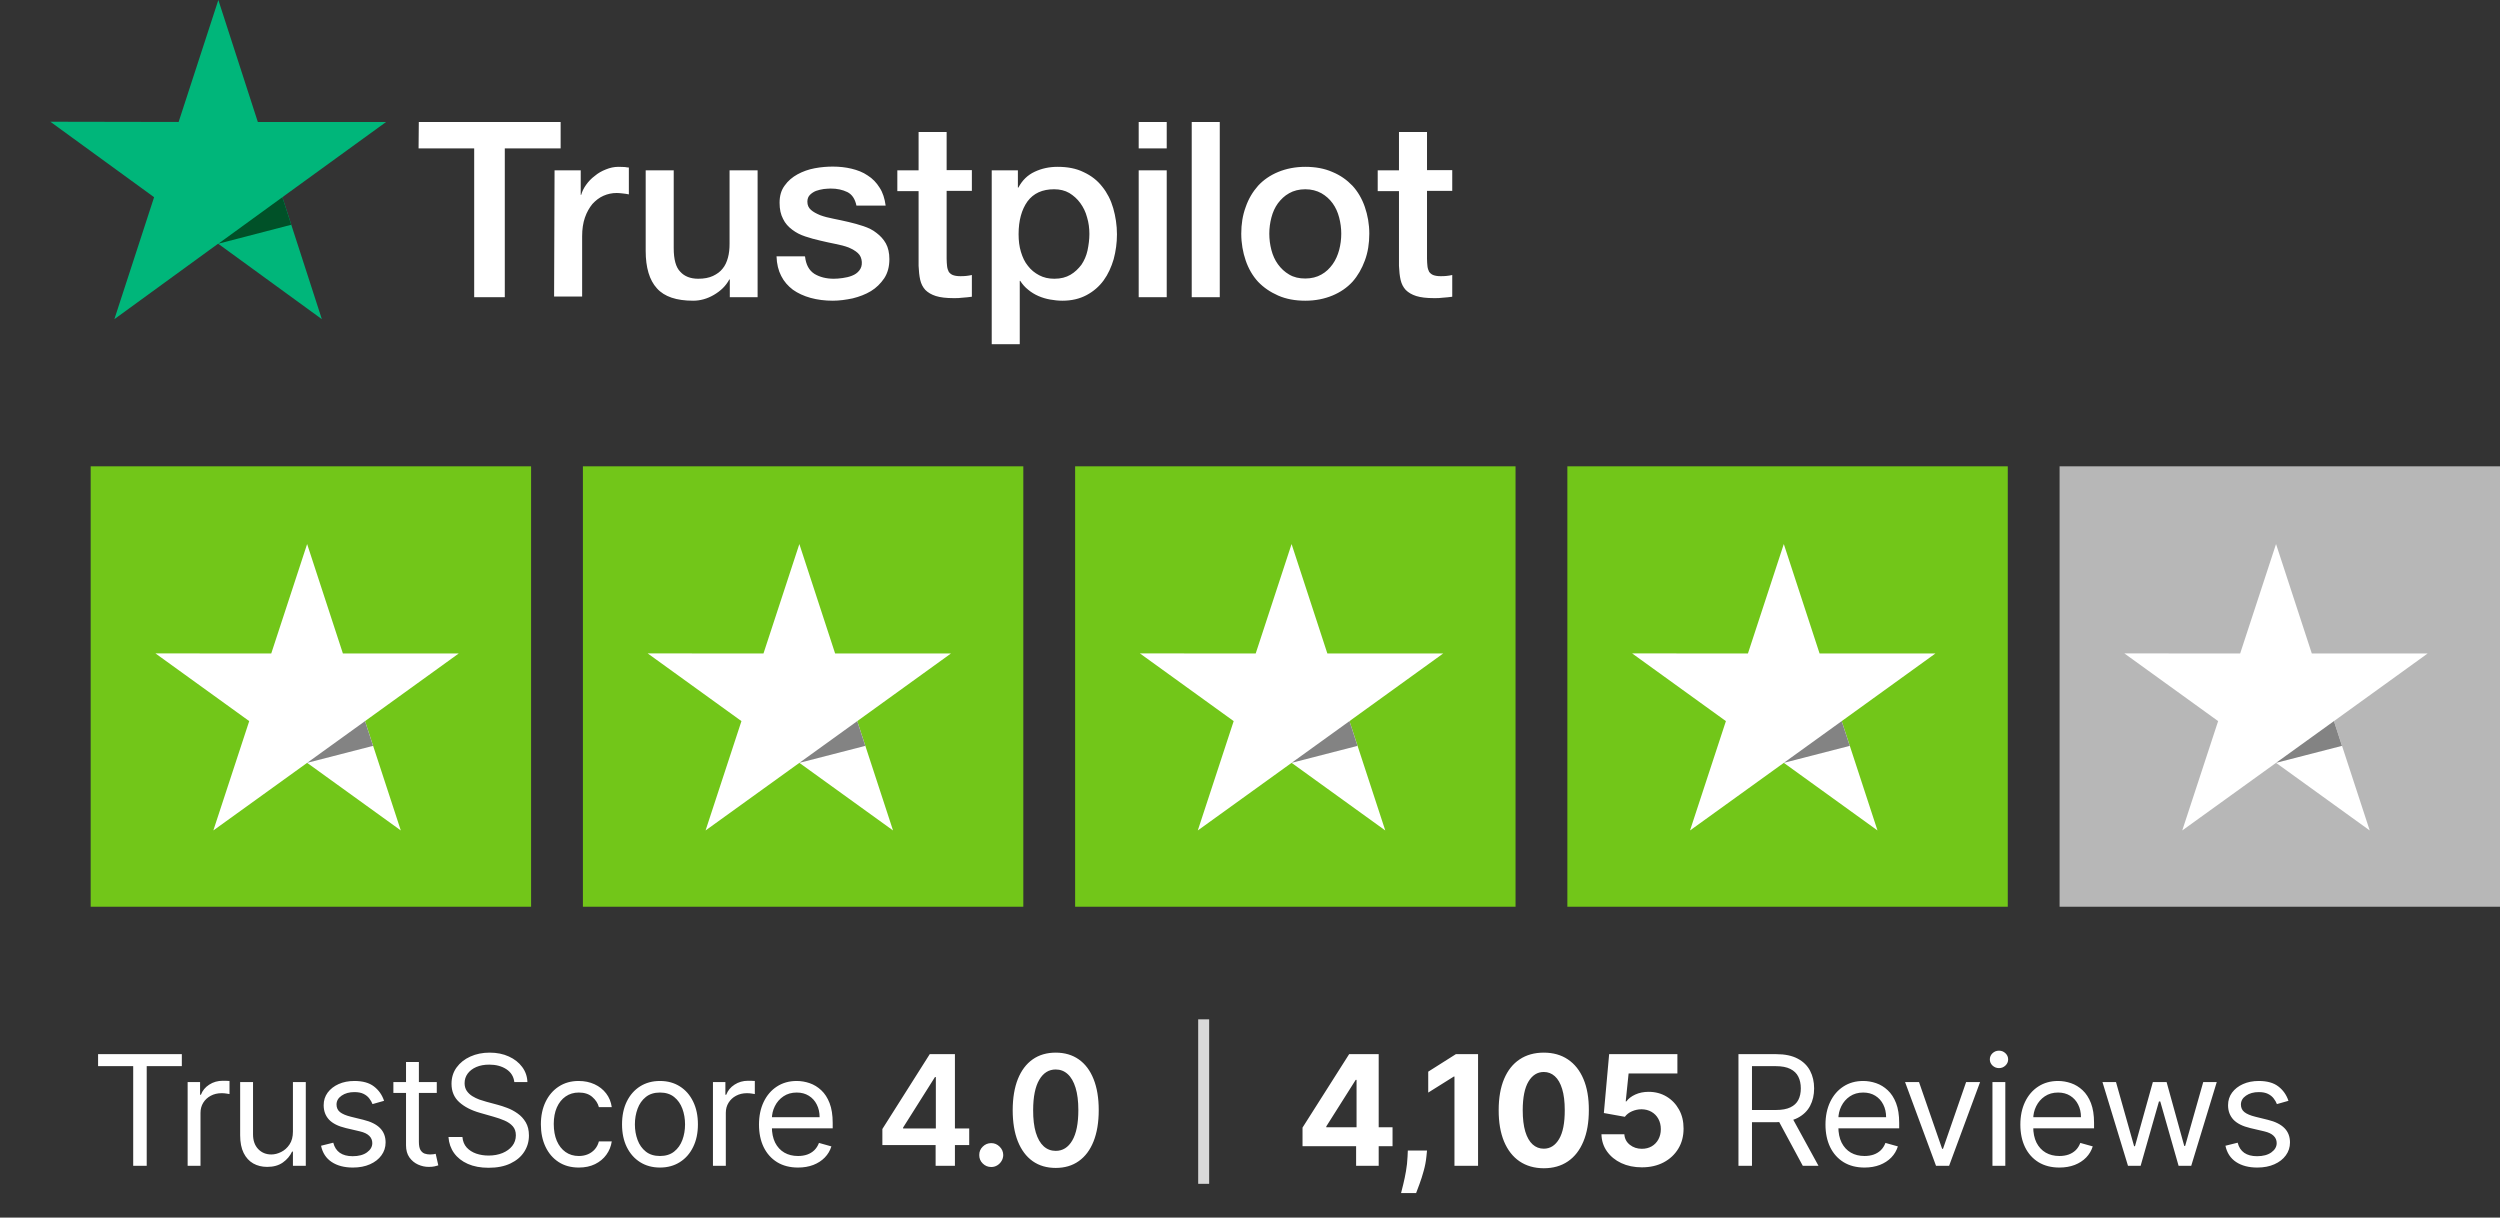 <svg width="193" height="94" viewBox="0 0 193 94" fill="none" xmlns="http://www.w3.org/2000/svg">
<rect x="0" y="0" width="193" height="94" fill="#333333" stroke="none"/>
<path d="M7.572 82.307V81.381H14.037V82.307H11.326V90H10.283V82.307H7.572ZM14.486 90V83.536H15.446V84.512H15.513C15.631 84.192 15.844 83.933 16.153 83.734C16.461 83.534 16.809 83.435 17.197 83.435C17.27 83.435 17.361 83.436 17.47 83.439C17.579 83.442 17.662 83.446 17.718 83.451V84.462C17.685 84.453 17.608 84.441 17.487 84.424C17.369 84.404 17.244 84.394 17.112 84.394C16.798 84.394 16.517 84.46 16.271 84.592C16.026 84.721 15.833 84.901 15.69 85.131C15.55 85.358 15.479 85.618 15.479 85.909V90H14.486ZM22.614 87.357V83.536H23.607V90H22.614V88.906H22.547C22.395 89.234 22.16 89.513 21.84 89.743C21.52 89.971 21.116 90.084 20.628 90.084C20.224 90.084 19.864 89.996 19.55 89.819C19.236 89.64 18.989 89.37 18.81 89.011C18.63 88.649 18.54 88.193 18.54 87.643V83.536H19.534V87.576C19.534 88.047 19.665 88.423 19.929 88.704C20.196 88.984 20.535 89.125 20.948 89.125C21.195 89.125 21.446 89.062 21.701 88.935C21.959 88.809 22.175 88.615 22.349 88.355C22.526 88.094 22.614 87.761 22.614 87.357ZM29.65 84.983L28.758 85.236C28.702 85.087 28.619 84.943 28.509 84.802C28.403 84.659 28.257 84.541 28.072 84.449C27.887 84.356 27.649 84.31 27.36 84.31C26.965 84.31 26.635 84.401 26.372 84.584C26.111 84.763 25.98 84.992 25.98 85.27C25.98 85.516 26.07 85.712 26.249 85.855C26.429 85.998 26.71 86.117 27.091 86.212L28.051 86.448C28.629 86.588 29.059 86.803 29.343 87.092C29.626 87.378 29.768 87.747 29.768 88.199C29.768 88.569 29.661 88.9 29.448 89.192C29.238 89.484 28.943 89.714 28.564 89.882C28.185 90.051 27.745 90.135 27.243 90.135C26.583 90.135 26.038 89.992 25.605 89.706C25.173 89.419 24.9 89.001 24.785 88.451L25.728 88.216C25.817 88.564 25.987 88.825 26.237 88.999C26.489 89.172 26.819 89.259 27.226 89.259C27.689 89.259 28.056 89.161 28.328 88.965C28.604 88.766 28.741 88.527 28.741 88.249C28.741 88.025 28.662 87.837 28.505 87.685C28.348 87.531 28.107 87.416 27.781 87.34L26.704 87.088C26.112 86.948 25.677 86.73 25.399 86.435C25.124 86.138 24.987 85.766 24.987 85.32C24.987 84.955 25.089 84.633 25.294 84.352C25.502 84.072 25.784 83.851 26.14 83.691C26.499 83.531 26.906 83.451 27.36 83.451C28 83.451 28.503 83.592 28.867 83.872C29.235 84.153 29.496 84.523 29.65 84.983ZM33.719 83.536V84.377H30.369V83.536H33.719ZM31.345 81.987H32.338V88.148C32.338 88.429 32.379 88.639 32.46 88.78C32.545 88.917 32.651 89.01 32.78 89.057C32.912 89.102 33.051 89.125 33.197 89.125C33.306 89.125 33.396 89.119 33.466 89.108C33.536 89.094 33.593 89.083 33.635 89.074L33.837 89.966C33.769 89.992 33.675 90.017 33.555 90.042C33.434 90.07 33.281 90.084 33.096 90.084C32.815 90.084 32.54 90.024 32.271 89.903C32.005 89.783 31.783 89.599 31.606 89.352C31.432 89.105 31.345 88.794 31.345 88.418V81.987ZM39.706 83.536C39.655 83.109 39.45 82.778 39.091 82.542C38.732 82.307 38.291 82.189 37.77 82.189C37.388 82.189 37.054 82.251 36.768 82.374C36.485 82.498 36.263 82.667 36.103 82.883C35.946 83.099 35.867 83.345 35.867 83.62C35.867 83.85 35.922 84.048 36.032 84.213C36.144 84.376 36.287 84.512 36.461 84.621C36.635 84.728 36.817 84.817 37.008 84.887C37.199 84.954 37.374 85.009 37.534 85.051L38.409 85.287C38.634 85.345 38.884 85.427 39.158 85.531C39.436 85.634 39.701 85.776 39.954 85.956C40.209 86.132 40.42 86.36 40.585 86.637C40.751 86.915 40.834 87.256 40.834 87.66C40.834 88.126 40.712 88.547 40.467 88.923C40.226 89.299 39.873 89.597 39.407 89.819C38.944 90.041 38.381 90.152 37.719 90.152C37.102 90.152 36.567 90.052 36.116 89.853C35.667 89.654 35.313 89.376 35.055 89.019C34.8 88.663 34.655 88.249 34.622 87.778H35.699C35.727 88.103 35.837 88.373 36.027 88.586C36.221 88.796 36.465 88.954 36.76 89.057C37.057 89.158 37.377 89.209 37.719 89.209C38.118 89.209 38.475 89.144 38.792 89.015C39.109 88.883 39.361 88.701 39.546 88.468C39.731 88.233 39.824 87.957 39.824 87.643C39.824 87.357 39.743 87.124 39.584 86.945C39.424 86.765 39.213 86.619 38.952 86.507C38.691 86.395 38.409 86.296 38.106 86.212L37.046 85.909C36.372 85.716 35.839 85.439 35.447 85.08C35.054 84.721 34.857 84.251 34.857 83.67C34.857 83.188 34.988 82.767 35.249 82.408C35.512 82.046 35.866 81.765 36.309 81.566C36.755 81.364 37.253 81.263 37.803 81.263C38.359 81.263 38.853 81.363 39.285 81.562C39.717 81.758 40.059 82.028 40.312 82.37C40.567 82.712 40.702 83.101 40.716 83.536H39.706ZM44.686 90.135C44.08 90.135 43.558 89.992 43.12 89.706C42.682 89.419 42.346 89.025 42.11 88.523C41.874 88.021 41.756 87.447 41.756 86.802C41.756 86.145 41.877 85.566 42.118 85.063C42.362 84.558 42.702 84.164 43.137 83.881C43.575 83.595 44.085 83.451 44.669 83.451C45.123 83.451 45.533 83.536 45.898 83.704C46.262 83.872 46.561 84.108 46.794 84.411C47.027 84.714 47.172 85.068 47.228 85.472H46.234C46.159 85.177 45.99 84.916 45.729 84.689C45.471 84.459 45.123 84.344 44.686 84.344C44.298 84.344 43.959 84.445 43.667 84.647C43.378 84.846 43.152 85.128 42.989 85.493C42.83 85.855 42.75 86.28 42.75 86.768C42.75 87.267 42.828 87.702 42.985 88.073C43.145 88.443 43.37 88.731 43.659 88.935C43.95 89.14 44.293 89.243 44.686 89.243C44.944 89.243 45.178 89.198 45.388 89.108C45.599 89.018 45.777 88.889 45.923 88.721C46.069 88.552 46.173 88.35 46.234 88.115H47.228C47.172 88.496 47.033 88.84 46.811 89.146C46.592 89.449 46.302 89.69 45.94 89.87C45.581 90.046 45.163 90.135 44.686 90.135ZM50.95 90.135C50.367 90.135 49.855 89.996 49.414 89.718C48.976 89.44 48.634 89.052 48.387 88.552C48.143 88.053 48.021 87.469 48.021 86.802C48.021 86.128 48.143 85.54 48.387 85.038C48.634 84.536 48.976 84.146 49.414 83.868C49.855 83.59 50.367 83.451 50.95 83.451C51.534 83.451 52.044 83.59 52.482 83.868C52.923 84.146 53.265 84.536 53.509 85.038C53.756 85.54 53.879 86.128 53.879 86.802C53.879 87.469 53.756 88.053 53.509 88.552C53.265 89.052 52.923 89.44 52.482 89.718C52.044 89.996 51.534 90.135 50.95 90.135ZM50.95 89.243C51.394 89.243 51.758 89.129 52.044 88.902C52.331 88.674 52.542 88.376 52.68 88.005C52.817 87.635 52.886 87.234 52.886 86.802C52.886 86.37 52.817 85.967 52.68 85.594C52.542 85.221 52.331 84.919 52.044 84.689C51.758 84.459 51.394 84.344 50.95 84.344C50.507 84.344 50.142 84.459 49.856 84.689C49.57 84.919 49.358 85.221 49.221 85.594C49.083 85.967 49.014 86.37 49.014 86.802C49.014 87.234 49.083 87.635 49.221 88.005C49.358 88.376 49.57 88.674 49.856 88.902C50.142 89.129 50.507 89.243 50.95 89.243ZM55.04 90V83.536H56V84.512H56.067C56.185 84.192 56.398 83.933 56.707 83.734C57.015 83.534 57.363 83.435 57.75 83.435C57.823 83.435 57.914 83.436 58.024 83.439C58.133 83.442 58.216 83.446 58.272 83.451V84.462C58.239 84.453 58.161 84.441 58.041 84.424C57.923 84.404 57.798 84.394 57.666 84.394C57.352 84.394 57.071 84.46 56.825 84.592C56.58 84.721 56.387 84.901 56.244 85.131C56.103 85.358 56.033 85.618 56.033 85.909V90H55.04ZM61.608 90.135C60.985 90.135 60.447 89.997 59.996 89.722C59.547 89.445 59.2 89.057 58.956 88.561C58.715 88.061 58.594 87.481 58.594 86.818C58.594 86.156 58.715 85.573 58.956 85.068C59.2 84.56 59.54 84.164 59.975 83.881C60.412 83.595 60.923 83.451 61.507 83.451C61.843 83.451 62.176 83.508 62.504 83.62C62.832 83.732 63.131 83.915 63.401 84.167C63.67 84.417 63.885 84.748 64.044 85.16C64.204 85.573 64.284 86.081 64.284 86.684V87.105H59.301V86.246H63.274C63.274 85.881 63.201 85.556 63.055 85.27C62.912 84.983 62.708 84.758 62.441 84.592C62.177 84.427 61.866 84.344 61.507 84.344C61.111 84.344 60.769 84.442 60.48 84.638C60.194 84.832 59.973 85.084 59.819 85.396C59.665 85.707 59.587 86.041 59.587 86.397V86.97C59.587 87.458 59.672 87.872 59.84 88.212C60.011 88.548 60.248 88.805 60.551 88.982C60.854 89.156 61.206 89.243 61.608 89.243C61.869 89.243 62.104 89.206 62.315 89.133C62.528 89.057 62.712 88.945 62.866 88.796C63.02 88.645 63.14 88.457 63.224 88.233L64.183 88.502C64.082 88.827 63.913 89.114 63.674 89.36C63.436 89.605 63.141 89.795 62.79 89.933C62.44 90.067 62.045 90.135 61.608 90.135ZM68.119 88.401V87.159L71.776 81.381H72.811V83.148H72.18L69.718 87.05V87.117H74.823V88.401H68.119ZM72.23 90V88.022L72.247 87.466V81.381H73.72V90H72.23ZM76.524 90.093C76.269 90.093 76.05 90.003 75.868 89.823C75.685 89.644 75.596 89.425 75.598 89.167C75.596 88.914 75.685 88.698 75.868 88.519C76.05 88.339 76.269 88.249 76.524 88.249C76.771 88.249 76.986 88.339 77.168 88.519C77.353 88.698 77.447 88.914 77.45 89.167C77.447 89.338 77.403 89.494 77.316 89.634C77.231 89.774 77.119 89.886 76.979 89.971C76.841 90.052 76.69 90.093 76.524 90.093ZM81.501 90.164C80.808 90.164 80.213 89.989 79.717 89.638C79.223 89.285 78.843 88.775 78.576 88.11C78.312 87.443 78.18 86.639 78.18 85.699C78.183 84.759 78.317 83.959 78.58 83.3C78.847 82.638 79.227 82.133 79.721 81.785C80.218 81.437 80.811 81.263 81.501 81.263C82.191 81.263 82.785 81.437 83.281 81.785C83.778 82.133 84.158 82.638 84.422 83.3C84.688 83.962 84.822 84.762 84.822 85.699C84.822 86.642 84.688 87.447 84.422 88.115C84.158 88.78 83.778 89.287 83.281 89.638C82.787 89.989 82.194 90.164 81.501 90.164ZM81.501 88.847C82.04 88.847 82.465 88.582 82.776 88.052C83.091 87.518 83.248 86.734 83.248 85.699C83.248 85.014 83.176 84.439 83.033 83.973C82.89 83.508 82.688 83.157 82.427 82.921C82.166 82.683 81.857 82.564 81.501 82.564C80.965 82.564 80.541 82.83 80.23 83.363C79.919 83.893 79.761 84.672 79.759 85.699C79.756 86.386 79.825 86.964 79.965 87.433C80.108 87.901 80.31 88.255 80.571 88.493C80.832 88.729 81.142 88.847 81.501 88.847ZM100.555 88.485V87.05L104.153 81.381H105.391V83.367H104.659L102.39 86.957V87.025H107.504V88.485H100.555ZM104.692 90V88.047L104.726 87.412V81.381H106.435V90H104.692ZM110.166 88.822L110.119 89.285C110.083 89.655 110.013 90.024 109.909 90.391C109.808 90.762 109.701 91.097 109.589 91.397C109.48 91.698 109.391 91.933 109.324 92.104H108.162C108.204 91.939 108.262 91.707 108.335 91.41C108.408 91.115 108.477 90.784 108.541 90.417C108.606 90.049 108.646 89.675 108.663 89.293L108.684 88.822H110.166ZM114.106 81.381V90H112.284V83.111H112.233L110.259 84.348V82.732L112.393 81.381H114.106ZM119.179 90.189C118.455 90.187 117.832 90.008 117.31 89.655C116.791 89.302 116.391 88.789 116.11 88.119C115.833 87.448 115.695 86.642 115.698 85.699C115.698 84.759 115.837 83.958 116.115 83.296C116.395 82.634 116.795 82.13 117.314 81.785C117.836 81.437 118.457 81.263 119.179 81.263C119.9 81.263 120.52 81.437 121.039 81.785C121.561 82.133 121.962 82.638 122.242 83.3C122.523 83.959 122.662 84.759 122.659 85.699C122.659 86.644 122.519 87.453 122.238 88.123C121.96 88.794 121.562 89.306 121.043 89.659C120.524 90.013 119.902 90.189 119.179 90.189ZM119.179 88.679C119.672 88.679 120.067 88.43 120.361 87.934C120.656 87.437 120.802 86.692 120.799 85.699C120.799 85.045 120.731 84.501 120.597 84.066C120.465 83.631 120.277 83.304 120.033 83.085C119.792 82.867 119.507 82.757 119.179 82.757C118.688 82.757 118.295 83.003 118 83.494C117.705 83.985 117.557 84.72 117.554 85.699C117.554 86.361 117.62 86.914 117.752 87.357C117.886 87.798 118.076 88.129 118.32 88.35C118.564 88.569 118.85 88.679 119.179 88.679ZM126.751 90.118C126.156 90.118 125.626 90.008 125.16 89.79C124.697 89.571 124.33 89.269 124.057 88.885C123.785 88.5 123.644 88.06 123.632 87.563H125.4C125.42 87.897 125.56 88.168 125.821 88.376C126.082 88.583 126.392 88.687 126.751 88.687C127.037 88.687 127.29 88.624 127.509 88.498C127.73 88.369 127.903 88.19 128.026 87.963C128.152 87.733 128.216 87.469 128.216 87.172C128.216 86.869 128.151 86.602 128.022 86.372C127.896 86.142 127.72 85.963 127.496 85.834C127.271 85.704 127.015 85.639 126.726 85.636C126.473 85.636 126.228 85.688 125.989 85.791C125.754 85.895 125.57 86.037 125.438 86.217L123.818 85.926L124.226 81.381H129.495V82.871H125.728L125.505 85.03H125.556C125.707 84.817 125.936 84.64 126.242 84.499C126.548 84.359 126.89 84.289 127.269 84.289C127.788 84.289 128.251 84.411 128.657 84.655C129.064 84.899 129.386 85.235 129.621 85.661C129.857 86.085 129.973 86.573 129.971 87.126C129.973 87.706 129.839 88.223 129.567 88.674C129.297 89.123 128.92 89.477 128.434 89.735C127.952 89.99 127.391 90.118 126.751 90.118ZM134.209 90V81.381H137.121C137.795 81.381 138.347 81.496 138.779 81.726C139.211 81.953 139.531 82.266 139.739 82.665C139.947 83.063 140.05 83.516 140.05 84.024C140.05 84.532 139.947 84.982 139.739 85.375C139.531 85.768 139.213 86.076 138.784 86.301C138.354 86.522 137.806 86.633 137.138 86.633H134.781V85.691H137.104C137.564 85.691 137.935 85.623 138.215 85.489C138.499 85.354 138.704 85.163 138.83 84.916C138.959 84.666 139.023 84.369 139.023 84.024C139.023 83.679 138.959 83.377 138.83 83.119C138.701 82.861 138.495 82.662 138.211 82.521C137.928 82.378 137.553 82.307 137.088 82.307H135.253V90H134.209ZM138.266 86.128L140.387 90H139.175L137.088 86.128H138.266ZM143.94 90.135C143.317 90.135 142.78 89.997 142.328 89.722C141.879 89.445 141.533 89.057 141.289 88.561C141.048 88.061 140.927 87.481 140.927 86.818C140.927 86.156 141.048 85.573 141.289 85.068C141.533 84.56 141.872 84.164 142.307 83.881C142.745 83.595 143.256 83.451 143.839 83.451C144.176 83.451 144.508 83.508 144.837 83.62C145.165 83.732 145.464 83.915 145.733 84.167C146.003 84.417 146.217 84.748 146.377 85.16C146.537 85.573 146.617 86.081 146.617 86.684V87.105H141.634V86.246H145.607C145.607 85.881 145.534 85.556 145.388 85.27C145.245 84.983 145.04 84.758 144.774 84.592C144.51 84.427 144.198 84.344 143.839 84.344C143.444 84.344 143.101 84.442 142.812 84.638C142.526 84.832 142.306 85.084 142.152 85.396C141.997 85.707 141.92 86.041 141.92 86.397V86.97C141.92 87.458 142.004 87.872 142.173 88.212C142.344 88.548 142.581 88.805 142.884 88.982C143.187 89.156 143.539 89.243 143.94 89.243C144.201 89.243 144.437 89.206 144.647 89.133C144.861 89.057 145.044 88.945 145.199 88.796C145.353 88.645 145.472 88.457 145.556 88.233L146.516 88.502C146.415 88.827 146.245 89.114 146.007 89.36C145.768 89.605 145.474 89.795 145.123 89.933C144.772 90.067 144.378 90.135 143.94 90.135ZM152.862 83.536L150.471 90H149.461L147.071 83.536H148.148L149.932 88.687H150L151.784 83.536H152.862ZM153.817 90V83.536H154.81V90H153.817ZM154.322 82.458C154.128 82.458 153.962 82.392 153.821 82.26C153.684 82.129 153.615 81.97 153.615 81.785C153.615 81.6 153.684 81.441 153.821 81.309C153.962 81.177 154.128 81.112 154.322 81.112C154.516 81.112 154.681 81.177 154.819 81.309C154.959 81.441 155.029 81.6 155.029 81.785C155.029 81.97 154.959 82.129 154.819 82.26C154.681 82.392 154.516 82.458 154.322 82.458ZM158.984 90.135C158.361 90.135 157.824 89.997 157.372 89.722C156.923 89.445 156.577 89.057 156.333 88.561C156.092 88.061 155.971 87.481 155.971 86.818C155.971 86.156 156.092 85.573 156.333 85.068C156.577 84.56 156.916 84.164 157.351 83.881C157.789 83.595 158.3 83.451 158.883 83.451C159.22 83.451 159.552 83.508 159.881 83.62C160.209 83.732 160.508 83.915 160.777 84.167C161.046 84.417 161.261 84.748 161.421 85.16C161.581 85.573 161.661 86.081 161.661 86.684V87.105H156.678V86.246H160.651C160.651 85.881 160.578 85.556 160.432 85.27C160.289 84.983 160.084 84.758 159.818 84.592C159.554 84.427 159.242 84.344 158.883 84.344C158.488 84.344 158.145 84.442 157.856 84.638C157.57 84.832 157.35 85.084 157.196 85.396C157.041 85.707 156.964 86.041 156.964 86.397V86.97C156.964 87.458 157.048 87.872 157.217 88.212C157.388 88.548 157.625 88.805 157.928 88.982C158.231 89.156 158.583 89.243 158.984 89.243C159.245 89.243 159.481 89.206 159.691 89.133C159.905 89.057 160.088 88.945 160.243 88.796C160.397 88.645 160.516 88.457 160.6 88.233L161.56 88.502C161.459 88.827 161.289 89.114 161.051 89.36C160.812 89.605 160.518 89.795 160.167 89.933C159.816 90.067 159.422 90.135 158.984 90.135ZM164.281 90L162.311 83.536H163.355L164.752 88.485H164.82L166.2 83.536H167.261L168.624 88.468H168.692L170.089 83.536H171.133L169.163 90H168.187L166.772 85.034H166.671L165.257 90H164.281ZM176.669 84.983L175.777 85.236C175.721 85.087 175.638 84.943 175.529 84.802C175.422 84.659 175.276 84.541 175.091 84.449C174.906 84.356 174.669 84.31 174.38 84.31C173.984 84.31 173.654 84.401 173.391 84.584C173.13 84.763 172.999 84.992 172.999 85.27C172.999 85.516 173.089 85.712 173.269 85.855C173.448 85.998 173.729 86.117 174.11 86.212L175.07 86.448C175.648 86.588 176.078 86.803 176.362 87.092C176.645 87.378 176.787 87.747 176.787 88.199C176.787 88.569 176.68 88.9 176.467 89.192C176.257 89.484 175.962 89.714 175.583 89.882C175.204 90.051 174.764 90.135 174.262 90.135C173.602 90.135 173.057 89.992 172.625 89.706C172.193 89.419 171.919 89.001 171.804 88.451L172.747 88.216C172.836 88.564 173.006 88.825 173.256 88.999C173.508 89.172 173.838 89.259 174.245 89.259C174.708 89.259 175.075 89.161 175.348 88.965C175.623 88.766 175.76 88.527 175.76 88.249C175.76 88.025 175.681 87.837 175.524 87.685C175.367 87.531 175.126 87.416 174.8 87.34L173.723 87.088C173.131 86.948 172.696 86.73 172.418 86.435C172.143 86.138 172.006 85.766 172.006 85.32C172.006 84.955 172.108 84.633 172.313 84.352C172.521 84.072 172.803 83.851 173.159 83.691C173.518 83.531 173.925 83.451 174.38 83.451C175.019 83.451 175.522 83.592 175.886 83.872C176.254 84.153 176.515 84.523 176.669 84.983Z" fill="white"/>
<rect width="34" height="34" transform="translate(7 36)" fill="#72C619"/>
<path d="M35.412 50.45H26.472L23.71 42L20.94 50.45L12 50.442L19.24 55.67L16.47 64.111L23.71 58.892L30.942 64.111L28.18 55.67L35.412 50.45Z" fill="white"/>
<path d="M28.8 57.581L28.179 55.67L23.709 58.892L28.8 57.581Z" fill="#838383"/>
<rect width="34" height="34" transform="translate(45 36)" fill="#72C619"/>
<path d="M73.412 50.45H64.472L61.71 42L58.94 50.45L50 50.442L57.24 55.67L54.47 64.111L61.71 58.892L68.942 64.111L66.18 55.67L73.412 50.45Z" fill="white"/>
<path d="M66.8 57.581L66.179 55.67L61.709 58.892L66.8 57.581Z" fill="#838383"/>
<rect width="34" height="34" transform="translate(83 36)" fill="#72C619"/>
<path d="M111.412 50.45H102.472L99.71 42L96.94 50.45L88 50.442L95.24 55.67L92.47 64.111L99.71 58.892L106.942 64.111L104.18 55.67L111.412 50.45Z" fill="white"/>
<path d="M104.8 57.581L104.179 55.67L99.709 58.892L104.8 57.581Z" fill="#838383"/>
<rect width="34" height="34" transform="translate(121 36)" fill="#72C619"/>
<path d="M149.412 50.45H140.472L137.71 42L134.94 50.45L126 50.442L133.24 55.67L130.47 64.111L137.71 58.892L144.942 64.111L142.18 55.67L149.412 50.45Z" fill="white"/>
<path d="M142.8 57.581L142.179 55.67L137.709 58.892L142.8 57.581Z" fill="#838383"/>
<rect width="34" height="34" transform="translate(159 36)" fill="#B7B7B7"/>
<path d="M187.412 50.45H178.472L175.71 42L172.94 50.45L164 50.442L171.24 55.67L168.47 64.111L175.71 58.892L182.942 64.111L180.18 55.67L187.412 50.45Z" fill="white"/>
<path d="M180.8 57.581L180.179 55.67L175.709 58.892L180.8 57.581Z" fill="#838383"/>
<rect x="92.5" y="78.693" width="0.847" height="12.698" fill="#D9D9D9"/>
<g clip-path="url(#clip0_2998_4025)">
<path d="M32.332 9.416H43.281V11.454H38.97V22.944H36.607V11.454H32.314L32.332 9.416ZM42.812 13.149H44.832V15.043H44.868C44.941 14.773 45.067 14.52 45.247 14.268C45.428 14.015 45.644 13.781 45.915 13.582C46.167 13.366 46.456 13.204 46.781 13.077C47.087 12.951 47.412 12.879 47.736 12.879C47.989 12.879 48.169 12.897 48.26 12.897C48.35 12.915 48.458 12.933 48.548 12.933V15.007C48.404 14.971 48.242 14.953 48.079 14.935C47.917 14.917 47.773 14.899 47.61 14.899C47.249 14.899 46.907 14.971 46.582 15.116C46.257 15.26 45.987 15.476 45.734 15.747C45.5 16.036 45.301 16.378 45.157 16.793C45.013 17.208 44.941 17.695 44.941 18.236V22.89H42.776L42.812 13.149ZM58.469 22.944H56.34V21.573H56.304C56.034 22.078 55.637 22.457 55.114 22.764C54.591 23.07 54.05 23.215 53.509 23.215C52.228 23.215 51.29 22.908 50.713 22.259C50.136 21.627 49.847 20.653 49.847 19.372V13.149H52.011V19.156C52.011 20.022 52.174 20.635 52.517 20.978C52.841 21.339 53.31 21.519 53.905 21.519C54.356 21.519 54.735 21.447 55.042 21.303C55.348 21.158 55.601 20.978 55.781 20.743C55.98 20.509 56.106 20.22 56.196 19.896C56.286 19.571 56.322 19.21 56.322 18.831V13.149H58.487V22.944H58.469ZM62.149 19.805C62.221 20.437 62.455 20.87 62.87 21.14C63.285 21.393 63.79 21.519 64.367 21.519C64.566 21.519 64.8 21.501 65.053 21.465C65.305 21.429 65.558 21.375 65.774 21.285C66.009 21.194 66.189 21.068 66.333 20.888C66.478 20.707 66.55 20.491 66.532 20.22C66.514 19.95 66.424 19.715 66.225 19.535C66.027 19.355 65.792 19.228 65.504 19.102C65.215 18.994 64.872 18.904 64.494 18.831C64.115 18.759 63.736 18.669 63.339 18.579C62.942 18.489 62.545 18.381 62.167 18.254C61.788 18.128 61.463 17.966 61.157 17.731C60.868 17.515 60.615 17.244 60.453 16.901C60.273 16.559 60.183 16.162 60.183 15.657C60.183 15.116 60.309 14.683 60.579 14.322C60.832 13.961 61.175 13.673 61.572 13.456C61.968 13.24 62.419 13.077 62.906 12.987C63.393 12.897 63.862 12.861 64.295 12.861C64.8 12.861 65.287 12.915 65.738 13.023C66.189 13.132 66.622 13.294 66.983 13.546C67.362 13.781 67.668 14.105 67.903 14.484C68.155 14.863 68.299 15.332 68.372 15.873H66.117C66.009 15.35 65.774 15.007 65.413 14.827C65.035 14.647 64.62 14.556 64.133 14.556C63.989 14.556 63.79 14.575 63.592 14.592C63.375 14.629 63.195 14.665 62.996 14.737C62.816 14.809 62.654 14.917 62.528 15.043C62.401 15.17 62.329 15.35 62.329 15.567C62.329 15.837 62.419 16.036 62.6 16.198C62.78 16.36 63.014 16.486 63.321 16.613C63.61 16.721 63.953 16.811 64.331 16.883C64.71 16.956 65.107 17.046 65.504 17.136C65.9 17.226 66.279 17.334 66.658 17.46C67.037 17.587 67.38 17.749 67.668 17.984C67.957 18.2 68.209 18.471 68.39 18.795C68.57 19.12 68.66 19.535 68.66 20.004C68.66 20.581 68.534 21.068 68.263 21.483C67.993 21.88 67.65 22.223 67.235 22.475C66.82 22.728 66.333 22.908 65.828 23.034C65.305 23.142 64.8 23.215 64.295 23.215C63.682 23.215 63.105 23.142 62.582 22.998C62.059 22.854 61.59 22.637 61.211 22.367C60.832 22.078 60.525 21.735 60.309 21.303C60.092 20.888 59.966 20.383 59.948 19.787H62.131V19.805H62.149ZM69.274 13.149H70.915V10.191H73.08V13.132H75.028V14.737H73.08V19.968C73.08 20.202 73.098 20.383 73.116 20.563C73.134 20.725 73.188 20.87 73.242 20.978C73.314 21.086 73.422 21.176 73.549 21.23C73.693 21.285 73.873 21.321 74.126 21.321C74.27 21.321 74.432 21.321 74.577 21.303C74.721 21.285 74.883 21.267 75.028 21.23V22.908C74.793 22.944 74.559 22.962 74.324 22.98C74.09 23.016 73.873 23.016 73.621 23.016C73.043 23.016 72.593 22.962 72.25 22.854C71.907 22.746 71.636 22.583 71.438 22.385C71.24 22.168 71.113 21.916 71.041 21.609C70.969 21.303 70.933 20.924 70.915 20.527V14.755H69.274V13.113V13.149ZM76.543 13.149H78.581V14.484H78.617C78.924 13.907 79.339 13.51 79.88 13.258C80.421 13.005 80.998 12.879 81.647 12.879C82.423 12.879 83.091 13.005 83.668 13.294C84.245 13.564 84.714 13.925 85.093 14.412C85.472 14.881 85.76 15.44 85.941 16.072C86.121 16.703 86.229 17.388 86.229 18.092C86.229 18.759 86.139 19.391 85.977 20.004C85.796 20.617 85.544 21.176 85.201 21.645C84.858 22.114 84.425 22.493 83.884 22.782C83.343 23.07 82.73 23.215 82.008 23.215C81.702 23.215 81.377 23.178 81.07 23.124C80.764 23.07 80.457 22.98 80.168 22.854C79.88 22.728 79.609 22.565 79.375 22.367C79.122 22.168 78.924 21.934 78.761 21.681H78.725V26.57H76.561V13.149H76.543ZM84.101 18.056C84.101 17.623 84.046 17.19 83.92 16.775C83.812 16.36 83.632 15.999 83.397 15.675C83.163 15.35 82.874 15.098 82.549 14.899C82.207 14.701 81.81 14.611 81.377 14.611C80.475 14.611 79.79 14.917 79.321 15.549C78.87 16.18 78.635 17.028 78.635 18.074C78.635 18.579 78.689 19.03 78.816 19.445C78.942 19.86 79.104 20.22 79.357 20.527C79.591 20.834 79.88 21.068 80.222 21.248C80.565 21.429 80.944 21.519 81.395 21.519C81.9 21.519 82.297 21.411 82.64 21.212C82.982 21.014 83.253 20.743 83.487 20.437C83.704 20.112 83.866 19.751 83.956 19.337C84.046 18.904 84.101 18.489 84.101 18.056ZM87.907 9.416H90.071V11.454H87.907V9.416ZM87.907 13.149H90.071V22.944H87.907V13.149ZM92.001 9.416H94.166V22.944H92.001V9.416ZM100.767 23.215C99.992 23.215 99.288 23.088 98.675 22.818C98.062 22.547 97.557 22.204 97.124 21.753C96.709 21.303 96.384 20.743 96.168 20.112C95.951 19.481 95.825 18.777 95.825 18.038C95.825 17.298 95.933 16.613 96.168 15.981C96.384 15.35 96.709 14.809 97.124 14.34C97.539 13.889 98.062 13.528 98.675 13.276C99.288 13.023 99.992 12.879 100.767 12.879C101.543 12.879 102.247 13.005 102.86 13.276C103.473 13.528 103.978 13.889 104.411 14.34C104.826 14.791 105.151 15.35 105.367 15.981C105.584 16.613 105.71 17.298 105.71 18.038C105.71 18.795 105.602 19.481 105.367 20.112C105.133 20.743 104.826 21.285 104.411 21.753C103.996 22.204 103.473 22.565 102.86 22.818C102.247 23.07 101.561 23.215 100.767 23.215ZM100.767 21.501C101.236 21.501 101.669 21.393 102.012 21.194C102.373 20.996 102.643 20.725 102.878 20.401C103.112 20.076 103.275 19.697 103.383 19.3C103.491 18.886 103.545 18.471 103.545 18.038C103.545 17.623 103.491 17.208 103.383 16.793C103.275 16.378 103.112 16.017 102.878 15.693C102.643 15.368 102.355 15.116 102.012 14.917C101.651 14.719 101.236 14.611 100.767 14.611C100.299 14.611 99.866 14.719 99.523 14.917C99.162 15.116 98.892 15.386 98.657 15.693C98.423 16.017 98.26 16.378 98.152 16.793C98.044 17.208 97.99 17.623 97.99 18.038C97.99 18.471 98.044 18.886 98.152 19.3C98.26 19.715 98.423 20.076 98.657 20.401C98.892 20.725 99.18 20.996 99.523 21.194C99.884 21.411 100.299 21.501 100.767 21.501ZM106.359 13.149H108.001V10.191H110.165V13.132H112.113V14.737H110.165V19.968C110.165 20.202 110.183 20.383 110.201 20.563C110.219 20.725 110.273 20.87 110.327 20.978C110.4 21.086 110.508 21.176 110.634 21.23C110.778 21.285 110.959 21.321 111.211 21.321C111.356 21.321 111.518 21.321 111.662 21.303C111.807 21.285 111.969 21.267 112.113 21.23V22.908C111.879 22.944 111.644 22.962 111.41 22.98C111.175 23.016 110.959 23.016 110.706 23.016C110.129 23.016 109.678 22.962 109.335 22.854C108.993 22.746 108.722 22.583 108.524 22.385C108.325 22.168 108.199 21.916 108.127 21.609C108.055 21.303 108.019 20.924 108.001 20.527V14.755H106.359V13.113V13.149Z" fill="white"/>
<path d="M29.807 9.416H19.904L16.856 0L13.79 9.416L3.887 9.398L11.896 15.224L8.829 24.64L16.838 18.813L24.847 24.64L21.798 15.224L29.807 9.416Z" fill="#00B67A"/>
<path d="M22.484 17.352L21.798 15.224L16.856 18.813L22.484 17.352Z" fill="#005128"/>
</g>
<defs>
<clipPath id="clip0_2998_4025">
<rect width="134" height="-26.57" fill="white" transform="matrix(-1 0 0 -1 134 0)"/>
</clipPath>
</defs>
</svg>
